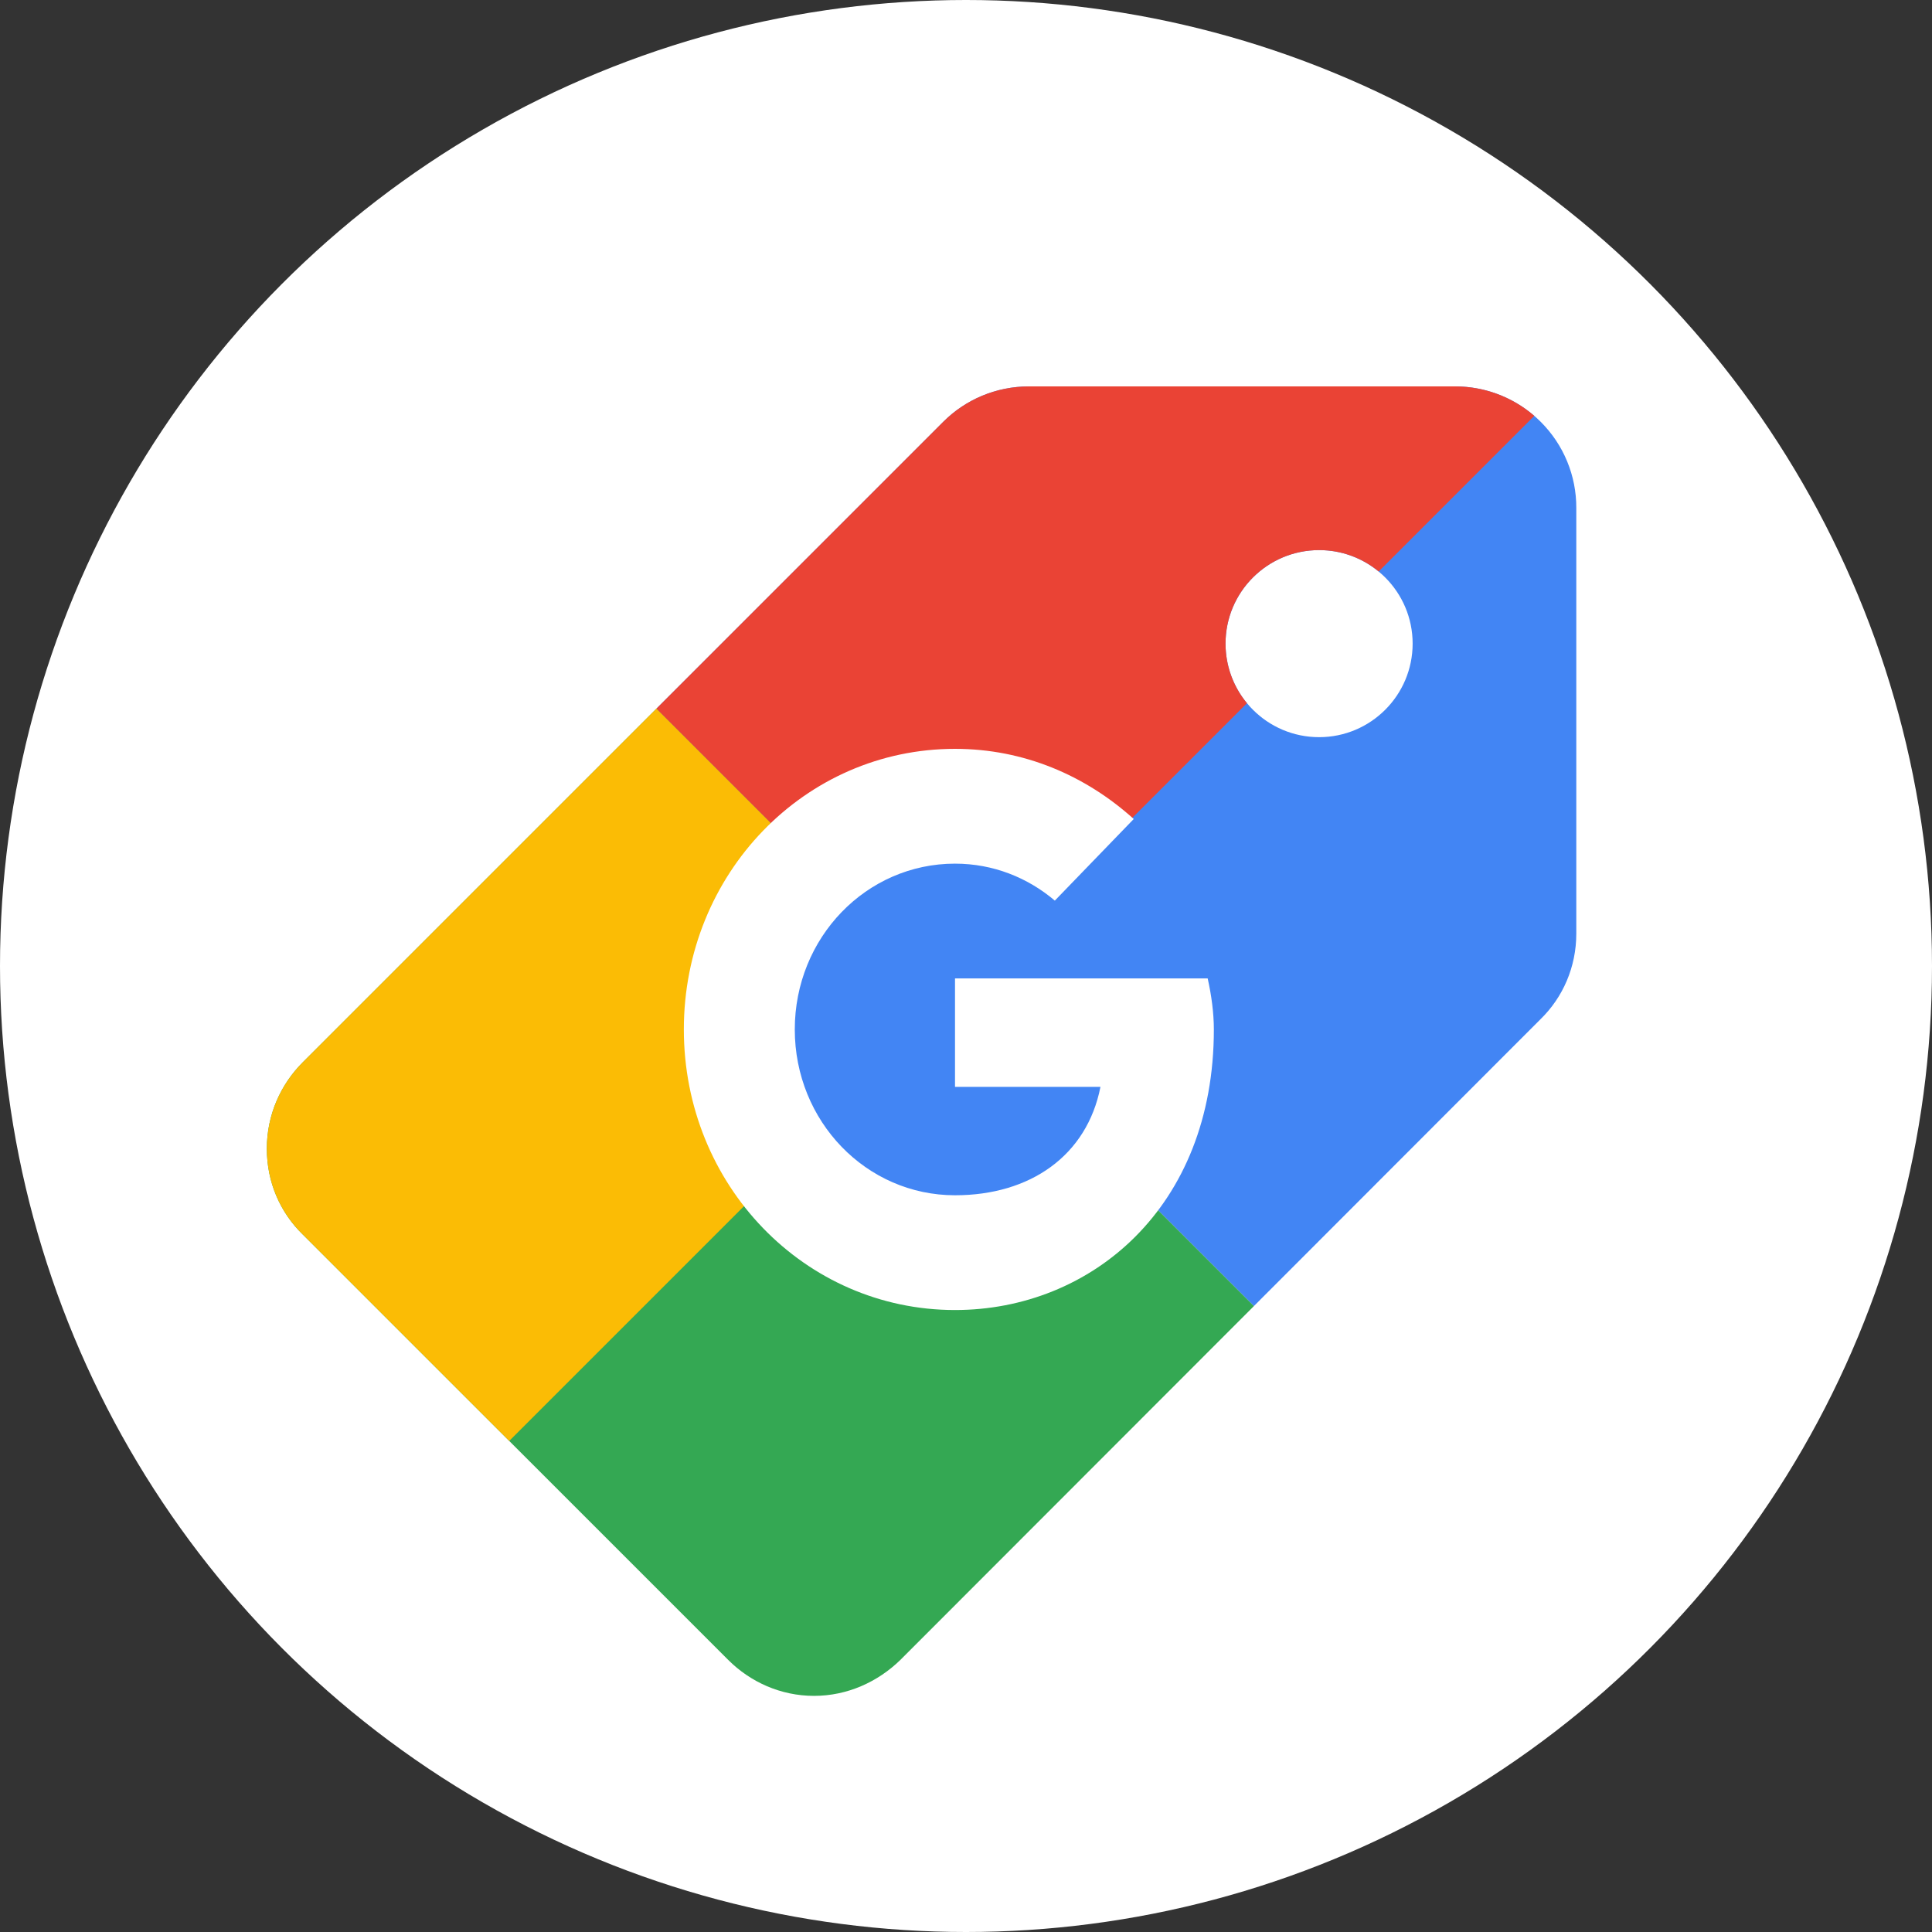 <svg xmlns="http://www.w3.org/2000/svg" xmlns:xlink="http://www.w3.org/1999/xlink" width="45px" height="45px" viewBox="0 0 45 45" version="1.1">
    <rect x="0" y="0" width="45" height="45" fill="#333333" stroke="none"/>
    <title>Group</title>
    <g id="Banner-mocks---FINAL" stroke="none" stroke-width="1" fill="none" fill-rule="evenodd">
        <g id="Goo_Shopping_FrenchPress_300x600_F2" transform="translate(-22, -25)">
            <g id="Group" transform="translate(22, 25)">
                <circle id="Oval" fill="#FFFFFF" cx="22.5" cy="22.5" r="22.5"/>
                <g id="tag" transform="translate(6.215, 9)" fill-rule="nonzero">
                    <path d="M24.509,8.17 C25.712,8.17 26.688,7.194 26.688,5.991 C26.688,4.788 25.712,3.813 24.509,3.813 C23.306,3.813 22.33,4.788 22.33,5.991 C22.33,7.194 23.306,8.17 24.509,8.17 Z M9.075,7.505 L15.759,0.821 C16.269,0.312 16.976,1.70006867e-05 17.755,1.70006867e-05 L27.668,1.70006867e-05 C28.42,-0.003 29.142,0.295 29.673,0.827 C30.205,1.358 30.503,2.08 30.5,2.832 L30.5,12.745 C30.5,13.524 30.188,14.232 29.665,14.741 L22.991,21.421 L9.075,7.505 Z" id="Shape" fill="#4285F4"/>
                    <path d="M22.991,21.421 L14.755,29.664 C14.231,30.174 13.523,30.5 12.745,30.5 C11.966,30.5 11.258,30.174 10.748,29.664 L0.835,19.752 C0.311,19.242 0,18.534 0,17.755 C0,16.962 0.326,16.254 0.835,15.745 L9.075,7.505 L22.991,21.421 Z" id="Path" fill="#34A853"/>
                    <path d="M5.646,24.562 L0.835,19.752 C0.311,19.242 0,18.534 0,17.755 C0,16.962 0.326,16.254 0.835,15.745 L9.075,7.505 L15.889,14.319 L5.646,24.562 Z" id="Path" fill="#FBBC05"/>
                    <path d="M29.522,0.686 C29.007,0.241 28.348,-0.002 27.668,1.71503643e-05 L17.755,1.71503643e-05 C16.976,1.71503643e-05 16.269,0.312 15.759,0.821 L9.075,7.505 L15.889,14.319 L22.829,7.379 C22.506,6.989 22.33,6.498 22.33,5.991 C22.33,4.788 23.306,3.813 24.509,3.813 C25.016,3.812 25.506,3.988 25.897,4.311 L29.522,0.686 Z" id="Path" fill="#EA4335"/>
                    <circle id="Oval" fill="#4285F4" cx="15.885" cy="15.091" r="4.425"/>
                    <path d="M21.914,13.789 L16.029,13.789 L16.029,16.315 L19.417,16.315 C19.101,17.919 17.78,18.84 16.029,18.84 C13.962,18.84 12.297,17.117 12.297,14.978 C12.297,12.839 13.962,11.116 16.029,11.116 C16.919,11.116 17.723,11.442 18.354,11.977 L20.192,10.076 C19.072,9.066 17.637,8.442 16.029,8.442 C12.526,8.442 9.713,11.353 9.713,14.978 C9.713,18.602 12.526,21.513 16.029,21.513 C19.187,21.513 22.058,19.137 22.058,14.978 C22.058,14.592 22.001,14.176 21.914,13.789 L21.914,13.789 Z" id="Path" fill="#FFFFFF"/>
                </g>
            </g>
        </g>
    </g>
</svg>
